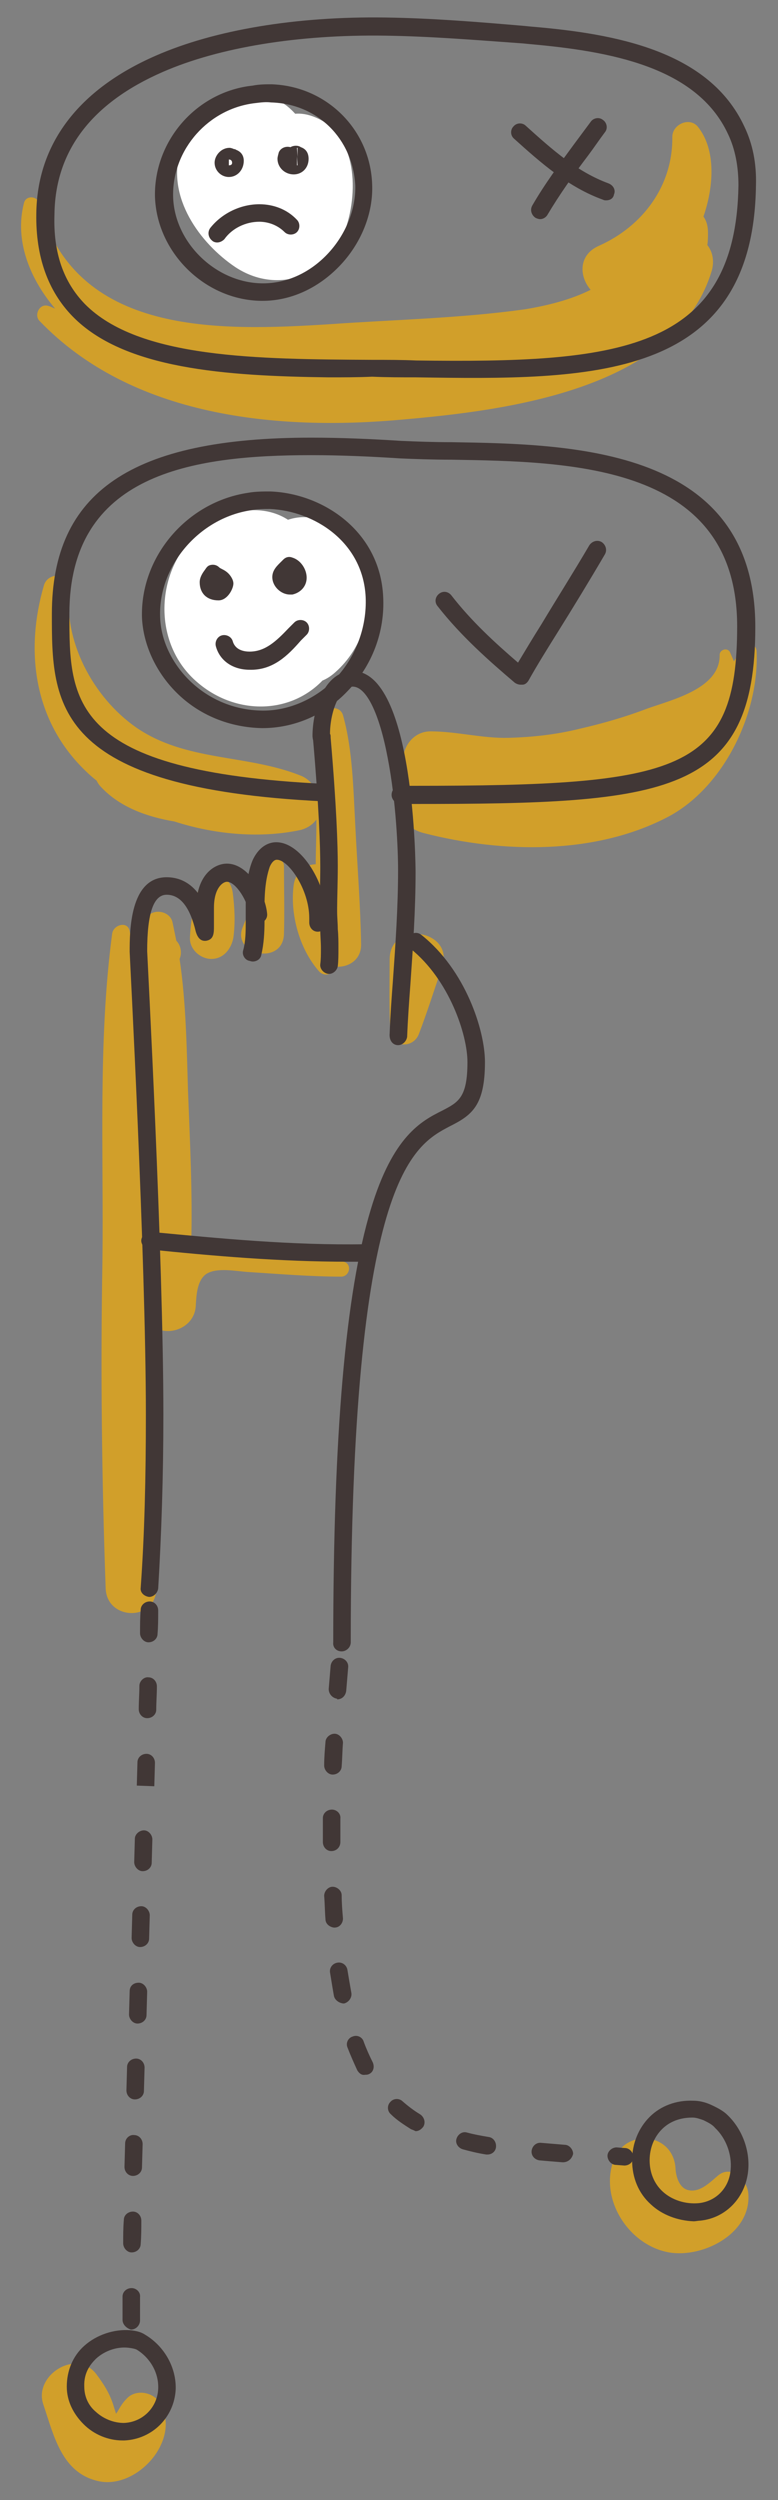 <?xml version="1.0" encoding="utf-8"?>
<!-- Generator: Adobe Illustrator 22.1.0, SVG Export Plug-In . SVG Version: 6.00 Build 0)  -->
<svg version="1.1" id="Layer_1" xmlns="http://www.w3.org/2000/svg" xmlns:xlink="http://www.w3.org/1999/xlink" x="0px" y="0px"
	 viewBox="0 0 120 385.6" style="enable-background:new 0 0 120 385.6;" xml:space="preserve">
<rect x="0" y="0" width="120" height="385.6" fill="#808080" stroke="none"/>
<style type="text/css">
	.st0{fill:#2E2223;}
	.st1{fill:#FFCB05;}
	.st2{fill:#E7E6ED;}
	.st3{fill:#FFFFFF;}
	.st4{fill:#D19F2A;}
	.st5{fill:#413736;}
</style>
<g>
	<g>
		<g>
			<path class="st3" d="M34.4,90.2c-0.1,0.1-0.2,0.3-0.2,0.4c-0.9,1.4-1.1,3.4-0.7,5c0.4,1.5,1.6,3.1,3,3.9c1.5,0.8,3.3,1.2,5,0.7
				c1.6-0.5,3-1.5,3.9-3c0.1-0.1,0.2-0.3,0.2-0.4c0.9-1.4,1.1-3.4,0.7-5c-0.4-1.5-1.6-3.1-3-3.9c-1.5-0.8-3.3-1.2-5-0.7
				C36.6,87.8,35.2,88.7,34.4,90.2L34.4,90.2z"/>
		</g>
	</g>
	<g>
		<g>
			<path class="st3" d="M48.2,85c-3.4-8.7-13.9-7.7-19.2-1.3c-5.2,6.3-4.9,16.1,1.4,21.5c6.2,5.4,15.5,5.1,20.5-1.6
				c4.7-6.2,6.1-16-0.5-21.4c-0.4,3.4-0.9,6.8-1.3,10.2c0.3-0.2,0.5-0.3,0.8-0.5c-1.1,0.3-2.2,0.6-3.3,0.9c0.3,0,0.6,0.1,1,0.1
				c-1.1-0.3-2.2-0.6-3.3-0.9c-1.5-1.1-0.3-0.2-0.5,0.9c-0.2,0.7-0.8,1.2-1.3,1.6c-6.2,5.6,3,14.8,9.2,9.2c4.3-3.8,6.1-9.8,4.6-15.4
				c-1.6-6.1-7.6-10.9-13.7-7.3c-3.3,1.9-4.6,7.5-1.3,10.2c1,0.8,1.1,1.1,0.2,3c-0.5,1.1-0.6,1.8-1.7,1.6c-2.4-0.6-1-4.5-0.4-4.3
				c-1-0.6-1.9-1.1-2.9-1.7c0.2,0.2,0.4,0.4,0.6,0.5c-0.6-1-1.1-1.9-1.7-2.9c0.1,0.3,0.2,0.5,0.3,0.8c1.3,3.3,4.4,5.5,8,4.5
				C46.8,92.2,49.5,88.3,48.2,85L48.2,85z"/>
		</g>
	</g>
	<g>
		<g>
			<path class="st3" d="M44.2,16.3c-6.1-4.6-14.5,0.7-16.4,7.1c-2.1,7,3,14.1,8.5,17.8c6.5,4.3,14.5,1.4,17-5.9
				c2.1-6.1,1.7-15.3-5.5-17.5c-4.3-1.3-7.9,2.2-8.2,6.3c-0.1,0.8-0.5,1-1,1.6c-6,5.8,3.2,15,9.2,9.2c3.1-3,4.5-6.6,4.8-10.8
				c-2.7,2.1-5.5,4.2-8.2,6.3c0.2,0.1,0.4,0.1,0.6,0.2c-1-0.6-1.9-1.1-2.9-1.7c-1-1-0.7-1.9-0.8,0.1c0,0.3-0.3,1.4-0.2,1.7
				c0.5,1.3-0.2,0,0.1,0.4c2.1,0,2.8-0.2,2.1-0.8c-0.1-0.1-0.2-0.2-0.3-0.2c-0.2-0.5-2.1-2.6-2.7-3.1c0-0.1-0.1-0.2-0.1-0.4
				c0-0.3,0-0.1-0.2,0.6c-1.2-0.1-0.2,2.1-2.6,0.3c2.8,2.1,7.3,0.4,8.9-2.3C48.5,21.9,47,18.5,44.2,16.3L44.2,16.3z"/>
		</g>
	</g>
	<path class="st2" d="M109.7,325.3l0,0.1c-0.1,0-0.1-0.1-0.2-0.1L109.7,325.3z"/>
	<path class="st2" d="M72.3,165.3c0-0.1,0-0.1,0-0.2l0.1,0.2L72.3,165.3z"/>
	<path class="st4" d="M109.8,41.7c0.4-1.5,0.1-2.9-0.7-3.9c0.1-0.6,0.1-1.3,0.1-1.9c0-1-0.2-1.8-0.7-2.5c1.5-4.3,2.1-10.2-0.9-13.9
		c-1.3-1.5-3.9-0.3-3.9,1.6c0.1,7.6-4.6,13.8-11.3,16.8c-3.2,1.4-3.1,4.7-1.3,6.8c-3,1.5-6.5,2.4-10.1,3C71,49.1,60.8,49.3,50.9,50
		C33.6,51.1,11.5,51.8,6,31.3c-0.3-1.1-2-1.2-2.3,0C2.2,37.1,4.6,43,8.5,47.6c-0.3-0.1-0.6-0.3-1-0.4c-1.4-0.5-2.3,1.4-1.4,2.3
		c14.2,14.8,36.6,17,56.1,15.2C78.1,63.3,104.3,60.1,109.8,41.7z"/>
	<path class="st4" d="M62.8,119.5c-1.7-2.5,0.1-6.7,3.6-6.7c4,0,8,1.1,12,1c3.7-0.1,7.4-0.5,11-1.4c3.5-0.8,7-1.8,10.4-3.1
		c3.9-1.4,11.3-3.1,11.2-8.3c0-0.8,1.2-1.2,1.6-0.4c0.2,0.5,0.4,0.9,0.6,1.4c0.5-0.7,0.9-1.4,1.4-2.1c0.7-0.9,2.1-0.6,2.1,0.6
		c0.4,9.5-5,20.8-13.5,25.4c-11.3,6-25.7,5.7-37.8,2.6C60.9,127.4,60.6,122.4,62.8,119.5z"/>
	<path class="st4" d="M68.2,149.1c-1.2,3.5-2.3,7-3.6,10.4c-0.9,2.3-4.3,2.1-4.4-0.6c-0.2-3.6-0.1-7.3-0.1-10.9
		C60.1,141.8,70.1,143.4,68.2,149.1z"/>
	<path class="st4" d="M10.7,90.6c-1,8.2,3.6,16.9,10.3,21.6c7.7,5.3,17,4.1,25.3,7.4c1.1,0.4,2,1.3,2.5,2.4c0.1-4,0.3-8,1.2-11.7
		c0.4-1.5,2.5-1.4,2.9,0c1.5,5.3,1.6,11.5,1.9,17c0.3,6.1,0.8,12.3,0.9,18.4c0,2.4-2,3.5-3.8,3.4c-0.4,1.1-1.8,1.7-2.7,0.7
		c-3-3.4-4.5-8.8-3.9-13.3c0.3-2.1,1.9-3.2,3.4-3.2c0-2,0.1-4,0.1-6c0-0.3,0-0.6,0-0.9c-0.5,0.7-1.3,1.3-2.4,1.6
		c-6,1.3-13,0.8-19.5-1.3c-4.2-0.7-8.4-2.2-11.3-5.3c-0.3-0.3-0.5-0.6-0.7-1c-0.5-0.4-1.1-0.9-1.6-1.4c-8.1-7.7-9.5-18.6-6.5-28.8
		C7.5,88.1,11,88.4,10.7,90.6z"/>
	<path class="st4" d="M43.8,144c-0.1,5-8,3.3-6.4-0.9c1.3-3.3,2.8-6.5,4.1-9.8c0.5-1.1,2.3-1.1,2.3,0.3
		C43.8,137.1,43.9,140.5,43.8,144z"/>
	<path class="st4" d="M32.6,147.9c-1.7,0-3.4-1.5-3.3-3.3c0.1-2.5,0.6-5.2,1.4-7.6c0.4-1.2,1.6-2.1,2.9-1.9c1.4,0.2,2.1,1.2,2.3,2.6
		c0.3,2.3,0.4,4.6,0.1,6.9C35.7,146.3,34.5,147.9,32.6,147.9z"/>
	<path class="st4" d="M24.1,245c0,5.1-7.6,5-7.8,0c-0.6-16.8-0.8-33.7-0.5-50.5c0.2-16.7-0.7-33.9,1.5-50.5c0.2-1.4,2.4-2,2.7-0.4
		c0.6,3.4,1,6.8,1.3,10.2c0.1-3.9,0.4-7.8,1.1-11.6c0.4-2.2,3.7-2,4.2,0c0.2,1,0.4,1.9,0.6,2.9c0.7,0.7,0.9,1.9,0.5,2.8
		c1,6.7,1.1,13.8,1.3,20.4c0.3,7.8,0.7,15.6,0.5,23.4c7.7-1.2,19,1.8,23.5,2.9c1.3,0.3,1,2.2-0.3,2.3c-4.7,0-9.5-0.4-14.2-0.7
		c-2-0.1-5-0.8-6.7,0.3c-1.4,1-1.5,3.2-1.6,4.8c-0.1,3.6-4.5,5.1-6.8,3.1C23.9,217.9,24.2,231.5,24.1,245z"/>
	<path class="st4" d="M104.2,334.6c0.1,1.2,0.6,2.9,2,3.2c1.8,0.4,3.4-1.3,4.6-2.3c2-1.6,4.3,0.6,4.6,2.6c0.7,6.3-6.9,10.2-12.2,9.3
		c-6.2-1.1-10.7-8.1-8.6-14.1C96.4,328.1,104,328.9,104.2,334.6z"/>
	<path class="st4" d="M14.8,366.1c1.2,1.6,2.1,3,2.7,4.9c0.1,0.4,0.3,0.9,0.4,1.3c0.1-0.2,0.2-0.3,0.2-0.3c0.4-0.7,0.8-1.4,1.4-2
		c1.4-1.6,4.2-1.1,5.2,0.7c3.3,5.6-3.5,13.2-9.4,12c-5.8-1.2-7-7.1-8.6-11.8C5.1,366.4,11.7,362.2,14.8,366.1z"/>
	<g>
		<path class="st5" d="M50.7,58.2c-16-0.2-31.6-1.3-39.5-9.4C7.4,44.9,5.5,39.6,5.6,33C5.7,22.2,12.1,13.8,24,8.6
			c9.1-4,21.7-6.1,35.4-5.9C66.7,2.8,73.9,3.4,80.9,4l1,0.1c13.2,1.1,27.5,3.8,32.9,15.4c1.3,2.7,1.9,5.7,1.8,9.1
			c-0.4,30.3-25.7,30-52.4,29.6c-2.3,0-4.5,0-6.8-0.1C55.2,58.2,52.9,58.2,50.7,58.2z M59.4,5.5C46,5.3,33.8,7.3,25.1,11.1
			c-11,4.8-16.6,12.2-16.7,22C8.2,39,9.8,43.5,13.1,46.9c8.3,8.4,26.6,8.5,44.3,8.6c2.3,0,4.6,0,6.8,0.1c30.7,0.4,49.3-1.2,49.7-27
			c0-2.9-0.5-5.6-1.6-7.9C107.5,10.3,94.1,7.9,81.7,6.8l-1-0.1C73.7,6.2,66.5,5.6,59.4,5.5z"/>
	</g>
	<g>
		<path class="st5" d="M63.7,124c39.2,0,52.8-1.3,52.8-27.3c0-27.7-28.2-28.2-46.8-28.5c-2.8,0-5.5-0.1-7.8-0.2
			c-4.7-0.3-9.3-0.5-13.9-0.5c-27.7,0-40,8.4-40,27.2c0,13.8,0,26.9,42,28.9c0.7,0,1.4-0.5,1.4-1.3c0-0.7-0.5-1.4-1.3-1.4
			c-39.4-1.9-39.4-12.7-39.4-26.2c0-21.6,18.8-24.5,37.3-24.5c4.5,0,9.1,0.2,13.7,0.5c2.3,0.1,5,0.2,7.9,0.2
			c18.6,0.3,44.1,0.7,44.1,25.7c0,22.5-8.8,24.6-50.1,24.6c-0.6,0-1.2,0-1.8,0c-0.8,0-1.4,0.6-1.4,1.4c0,0.7,0.6,1.4,1.4,1.4
			C62.5,124,63.1,124,63.7,124z"/>
	</g>
	<g>
		<path class="st5" d="M40.5,46.4c-0.1,0-0.1,0-0.2,0c-8.7-0.1-16.2-7.5-16.4-16.2c-0.1-8.6,6.5-16.1,15.1-17C40,13,41,13,41.9,13
			c8.5,0.3,15.2,7,15.5,15.4c0.2,4.5-1.7,9.2-5.1,12.7C49,44.5,44.8,46.4,40.5,46.4z M39.4,15.9c-7.2,0.8-12.8,7.1-12.7,14.3
			c0.1,7.1,6.5,13.4,13.7,13.5c0.1,0,0.1,0,0.2,0c3.6,0,7.1-1.6,9.8-4.4c2.9-3,4.5-7,4.4-10.7C54.4,21.4,49,16,41.8,15.8
			C41,15.7,40.2,15.8,39.4,15.9z"/>
	</g>
	<g>
		<path class="st5" d="M33.5,37.4c-0.3,0-0.6-0.1-0.8-0.3c-0.6-0.5-0.7-1.3-0.3-1.9c1.8-2.3,4.7-3.7,7.6-3.7c2.2,0,4.3,0.8,5.8,2.4
			c0.5,0.5,0.5,1.4,0,1.9c-0.5,0.5-1.4,0.5-1.9,0c-1.3-1.3-2.9-1.6-3.9-1.6c-2.1,0-4.2,1-5.4,2.7C34.3,37.2,33.9,37.4,33.5,37.4z"/>
	</g>
	<g>
		<path class="st5" d="M35.3,27.3c-1.2,0-2.2-1-2.2-2.2c0-1.1,1-2.3,2.3-2.3c0.2,0,0.5,0.1,0.7,0.2c0.1,0,0.2,0,0.3,0.1
			c0.8,0.3,1.2,0.9,1.2,1.7C37.6,26.2,36.6,27.3,35.3,27.3z M35.3,24.6v0.9c0.5,0,0.5-0.3,0.5-0.4C35.8,24.9,35.7,24.6,35.3,24.6z"
			/>
	</g>
	<g>
		<path class="st5" d="M45.3,26.9c-1.4,0-2.5-1.1-2.5-2.4c0-0.3,0.1-0.6,0.2-1c0.3-0.7,1.1-1,1.8-0.8c0.5-0.3,1.2-0.3,1.6,0
			c0.6,0.2,1.2,0.7,1.2,1.8C47.6,25.9,46.6,26.9,45.3,26.9z M45.8,25.5c0,0,0.1,0,0.1,0l-0.1-1.4V25.5z M45.8,22.8l0.1,1.4v-1.4
			C45.9,22.8,45.9,22.8,45.8,22.8z"/>
	</g>
	<g>
		<path class="st5" d="M83.3,33.8c-0.2,0-0.5-0.1-0.7-0.2c-0.6-0.4-0.9-1.2-0.5-1.9c1.9-3.3,4.2-6.4,6.4-9.4
			c0.9-1.2,1.7-2.3,2.6-3.5c0.4-0.6,1.3-0.8,1.9-0.3c0.6,0.4,0.8,1.3,0.3,1.9c-0.9,1.2-1.7,2.4-2.6,3.6c-2.2,2.9-4.4,6-6.3,9.2
			C84.2,33.5,83.8,33.8,83.3,33.8z"/>
	</g>
	<g>
		<path class="st5" d="M93.5,30.9c-0.2,0-0.3,0-0.5-0.1c-5.3-1.9-9.6-5.7-13.7-9.4c-0.6-0.5-0.6-1.4-0.1-1.9
			c0.5-0.6,1.4-0.6,1.9-0.1c4.1,3.7,7.9,7.1,12.8,8.9c0.7,0.3,1.1,1,0.8,1.7C94.6,30.6,94.1,30.9,93.5,30.9z"/>
	</g>
	<g>
		<path class="st5" d="M52.7,254.7c0.7,0,1.4-0.6,1.4-1.4c0-71.7,9.6-76.6,15.3-79.6c3.4-1.7,5.4-3.2,5.4-9.9c0-4.9-3-14.2-9.8-19.6
			c-0.6-0.5-1.4-0.4-1.9,0.2c-0.5,0.6-0.4,1.4,0.2,1.9c6,4.8,8.8,13.3,8.8,17.5c0,5.5-1.4,6.2-3.9,7.5c-3.2,1.6-7.6,3.9-11,15.2
			c-3.9,12.9-5.8,34.7-5.8,66.8C51.3,254.1,51.9,254.7,52.7,254.7z"/>
	</g>
	<g>
		<path class="st5" d="M61.4,161.2c0.7,0,1.3-0.6,1.4-1.3c0.1-2.7,0.3-5.4,0.5-8.1c0.4-5.7,0.8-11.5,0.8-17.3c0-0.3-0.1-31-9.7-31
			c-4.5,0-6.2,6.2-6.2,10c0,0,0,0.3,0.1,0.7c0.9,10.4,1.1,16.3,1.1,19.5c0,2.2-0.1,5.1-0.1,6.3c0,0.4,0,0.6,0,0.6
			c0,0.9,0,1.9,0.1,2.8c0,0.9,0.1,1.9,0.1,2.8c0,1,0,1.8-0.1,2.5c-0.1,0.7,0.5,1.4,1.2,1.5c0.7,0.1,1.4-0.5,1.5-1.2
			c0.1-0.8,0.1-1.7,0.1-2.8c0-0.9,0-1.9-0.1-2.9c0-0.9-0.1-1.8-0.1-2.7c0-0.1,0-0.3,0-0.6c0-1.2,0.1-4.2,0.1-6.4
			c0-3.3-0.2-9.3-1.1-19.8c0-0.3,0-0.5-0.1-0.6c0-3.4,1.5-7.3,3.5-7.3c2.1,0,4.1,4.1,5.4,11c1.3,6.7,1.6,14.2,1.6,17.3
			c0,5.7-0.4,11.5-0.8,17.1c-0.2,2.7-0.4,5.4-0.5,8.1C60,160.5,60.6,161.2,61.4,161.2C61.4,161.2,61.4,161.2,61.4,161.2z"/>
	</g>
	<g>
		<path class="st5" d="M39,148.3c0.6,0,1.2-0.4,1.3-1c0.4-1.7,0.5-3.5,0.5-5.2c0-0.4,0-0.8,0-1.2c0-0.4,0-0.8,0-1.2
			c0-3.4,0.5-5.1,0.8-6c0.3-0.7,0.7-1.1,1.1-1.1c1.8,0,5,4.6,5,9c0,0.2,0,0.4,0,0.7c0,0.7,0.5,1.4,1.3,1.4c0.7,0,1.4-0.5,1.4-1.3
			c0-0.3,0-0.6,0-0.8c0-5.1-3.8-11.7-7.8-11.7c-0.9,0-2.5,0.4-3.6,2.7c-0.7,1.6-1.1,4-1.1,7.1c0,0.4,0,0.8,0,1.2c0,0.4,0,0.8,0,1.2
			c0,1.5,0,3.1-0.4,4.5c-0.2,0.7,0.3,1.5,1,1.6C38.8,148.3,38.9,148.3,39,148.3z"/>
	</g>
	<g>
		<path class="st5" d="M23,246.3c0.7,0,1.3-0.6,1.4-1.3c0.5-8.4,0.8-17.2,0.8-26.9c0-24.4-2.5-71-2.5-71.4c0-5.9,1-8.7,3-8.7
			c2.1,0,3.6,1.9,4.5,5.7c0.3,1,0.8,1.5,1.6,1.4c1.2-0.2,1.2-1.2,1.2-2.3c0-0.6,0-1.5,0-2.8c0-3.1,1.4-4,2-4c1.4,0,3.3,3.1,3.5,5.2
			c0.1,0.7,0.7,1.3,1.5,1.2c0.7-0.1,1.3-0.7,1.2-1.5c-0.3-3.1-2.9-7.7-6.2-7.7c-1.6,0-3.8,1.2-4.5,4.5c-1.5-1.9-3.3-2.4-4.8-2.4
			c-5.7,0-5.7,8.4-5.7,11.5c0,0.5,2.5,47,2.5,71.4c0,9.6-0.2,18.4-0.8,26.7C21.6,245.6,22.2,246.2,23,246.3
			C22.9,246.3,23,246.3,23,246.3z"/>
	</g>
	<g>
		<path class="st5" d="M53.7,194.6c1.1,0,2.1,0,3.2,0c0.7,0,1.3-0.6,1.3-1.4c0-0.7-0.6-1.3-1.4-1.3h-0.3c0,0-0.1,0-0.1,0
			C45,192.1,33.8,191,23.3,190c-0.7-0.1-1.4,0.5-1.5,1.2c-0.1,0.7,0.5,1.4,1.2,1.5C32.8,193.7,43.1,194.6,53.7,194.6z"/>
	</g>
	<g>
		<path class="st5" d="M100.4,340c-1.9-1.7-2.9-4.1-2.9-6.8c0-2.6,1-5,2.7-6.7c1.7-1.7,4.1-2.6,6.7-2.5c0.9,0,1.8,0.2,2.7,0.6
			c1.1,0.5,2,1,2.6,1.6c2.3,2.2,3.5,5.5,3.2,8.6c-0.4,4.1-3.4,7.3-7.4,7.7c-0.3,0-0.7,0.1-1,0.1C104.5,342.5,102.1,341.6,100.4,340z
			 M108.5,327c-0.6-0.2-1.1-0.4-1.7-0.4c-1.9,0-3.5,0.6-4.7,1.8c-1.2,1.2-1.9,2.9-1.9,4.8c0,1.9,0.7,3.6,2,4.8
			c1.4,1.3,3.5,2,5.6,1.8c2.7-0.3,4.7-2.4,4.9-5.2c0.2-2.3-0.7-4.8-2.4-6.4C109.9,327.7,109.3,327.4,108.5,327z"/>
	</g>
	<g>
		<path class="st5" d="M12.9,373.9c-1.6-1.6-2.6-3.6-2.6-5.8c0-2.4,0.9-4.7,2.7-6.3c1.9-1.7,4.6-2.6,7.1-2.4c1,0.1,1.7,0.3,2.3,0.7
			c3,1.8,4.8,5.1,4.7,8.4c-0.2,4.3-3.6,7.7-7.9,7.9c-0.1,0-0.2,0-0.3,0C16.7,376.4,14.5,375.5,12.9,373.9z M19.8,362.1
			c-1.8-0.2-3.7,0.5-5,1.7c-0.8,0.8-1.9,2.1-1.8,4.3c0,1.5,0.6,2.9,1.8,3.9c1.2,1.1,2.8,1.7,4.3,1.7c2.9-0.1,5.2-2.4,5.3-5.3
			c0.1-2.4-1.2-4.7-3.3-6C20.9,362.3,20.6,362.2,19.8,362.1z"/>
	</g>
	<g>
		<path class="st5" d="M96.3,334l-1.3-0.1c-0.7,0-1.3-0.7-1.3-1.4c0-0.7,0.7-1.3,1.4-1.3l1.3,0.1c0.7,0,1.3,0.7,1.3,1.4
			C97.7,333.4,97.1,334,96.3,334C96.3,334,96.3,334,96.3,334z M86.8,333.5c-1.3-0.1-2.5-0.2-3.6-0.3c-0.7-0.1-1.3-0.7-1.2-1.5
			c0.1-0.7,0.7-1.3,1.5-1.2c1.2,0.1,2.4,0.2,3.6,0.3c0.7,0,1.3,0.7,1.3,1.4C88.2,333,87.6,333.5,86.8,333.5
			C86.9,333.5,86.8,333.5,86.8,333.5z M75,332.3c-1.3-0.2-2.5-0.5-3.6-0.8c-0.7-0.2-1.2-0.9-1-1.6c0.2-0.7,0.9-1.2,1.6-1
			c1.1,0.3,2.2,0.5,3.4,0.7c0.7,0.1,1.2,0.8,1.1,1.6c-0.1,0.7-0.7,1.1-1.3,1.1C75.1,332.3,75.1,332.3,75,332.3z M63.4,328.4
			c-1.1-0.7-2.2-1.4-3.1-2.3c-0.6-0.5-0.6-1.4-0.1-1.9c0.5-0.6,1.4-0.6,1.9-0.1c0.8,0.7,1.7,1.4,2.7,2c0.6,0.4,0.9,1.2,0.5,1.9
			c-0.3,0.4-0.7,0.7-1.2,0.7C63.9,328.6,63.7,328.5,63.4,328.4z M55.1,319.3c-0.5-1.1-1-2.2-1.5-3.5c-0.3-0.7,0.1-1.5,0.8-1.7
			c0.7-0.3,1.5,0.1,1.7,0.8c0.4,1.1,0.9,2.2,1.4,3.2c0.3,0.7,0.1,1.5-0.6,1.8c-0.2,0.1-0.4,0.1-0.6,0.1
			C55.8,320.1,55.4,319.8,55.1,319.3z M51.5,307.8c-0.2-1.1-0.4-2.4-0.6-3.6c-0.1-0.7,0.4-1.4,1.2-1.5c0.7-0.1,1.4,0.4,1.5,1.2
			c0.2,1.2,0.4,2.4,0.6,3.5c0.1,0.7-0.4,1.4-1.1,1.6c-0.1,0-0.2,0-0.2,0C52.2,308.9,51.6,308.4,51.5,307.8z M50.2,296
			c-0.1-1.2-0.1-2.4-0.2-3.6c0-0.7,0.6-1.4,1.3-1.4c0.7,0,1.4,0.6,1.4,1.3c0,1.2,0.1,2.4,0.2,3.6c0,0.7-0.5,1.4-1.3,1.4
			c0,0-0.1,0-0.1,0C50.8,297.2,50.2,296.7,50.2,296z M49.8,284.1l0-0.7c0-1,0-2,0-3c0-0.7,0.6-1.3,1.4-1.3c0.7,0,1.4,0.6,1.3,1.4
			c0,1,0,2,0,2.9l0,0.7c0,0.8-0.6,1.4-1.4,1.4C50.4,285.5,49.8,284.9,49.8,284.1z M51.3,273.7c-0.7,0-1.3-0.7-1.3-1.4
			c0-1.2,0.1-2.4,0.2-3.6c0-0.7,0.7-1.3,1.4-1.3c0.7,0,1.3,0.7,1.3,1.4c-0.1,1.2-0.1,2.4-0.2,3.6C52.7,273.1,52.1,273.7,51.3,273.7
			C51.4,273.7,51.4,273.7,51.3,273.7z M52,262c-0.7-0.1-1.3-0.7-1.3-1.5c0.1-1.2,0.2-2.4,0.3-3.6c0.1-0.7,0.7-1.3,1.5-1.2
			c0.7,0.1,1.3,0.7,1.2,1.5c-0.1,1.2-0.2,2.4-0.3,3.6c-0.1,0.7-0.6,1.3-1.4,1.3C52,262,52,262,52,262z"/>
	</g>
	<g>
		<path class="st5" d="M18.9,357.8c0-1.2,0-2.4,0-3.6c0-0.7,0.6-1.3,1.4-1.3c0.7,0,1.4,0.6,1.3,1.4c0,1.2,0,2.4,0,3.6
			c0,0.7-0.6,1.4-1.4,1.4C19.5,359.1,18.9,358.5,18.9,357.8z M19,346c0-1.2,0-2.4,0.1-3.6c0-0.8,0.7-1.3,1.4-1.3
			c0.7,0,1.3,0.6,1.3,1.4c0,1.2,0,2.4-0.1,3.6c0,0.7-0.6,1.3-1.4,1.3C19.6,347.4,19,346.7,19,346z M19.2,334.2l0.1-3.6
			c0-0.8,0.7-1.4,1.4-1.3c0.7,0,1.3,0.6,1.3,1.4l-0.1,3.6c0,0.7-0.6,1.3-1.4,1.3C19.8,335.6,19.2,335,19.2,334.2z M19.5,322.4
			l0.1-3.6c0-0.7,0.6-1.3,1.4-1.3c0.7,0,1.3,0.6,1.3,1.4l-0.1,3.6c0,0.7-0.6,1.3-1.4,1.3C20.1,323.8,19.5,323.2,19.5,322.4z
			 M21.2,312.1c-0.7,0-1.3-0.7-1.3-1.4l0.1-3.6c0-0.8,0.6-1.3,1.4-1.3c0.7,0,1.3,0.7,1.3,1.4l-0.1,3.6
			C22.6,311.5,22,312.1,21.2,312.1C21.2,312.1,21.2,312.1,21.2,312.1z M21.6,300.3c-0.7,0-1.3-0.7-1.3-1.4l0.1-3.6
			c0-0.7,0.6-1.3,1.4-1.3c0.7,0,1.3,0.7,1.3,1.4L23,299C23,299.7,22.4,300.3,21.6,300.3C21.6,300.3,21.6,300.3,21.6,300.3z
			 M22,288.6c-0.7,0-1.3-0.7-1.3-1.4l0.1-3.6c0-0.7,0.7-1.3,1.4-1.3c0.7,0,1.3,0.7,1.3,1.4l-0.1,3.6C23.4,288,22.8,288.6,22,288.6
			C22,288.6,22,288.6,22,288.6z M21.1,275.4l0.1-3.6c0-0.7,0.6-1.3,1.4-1.3c0.7,0,1.3,0.6,1.3,1.4l-0.1,3.6L21.1,275.4z M21.4,263.6
			c0-1.2,0.1-2.4,0.1-3.6c0-0.7,0.7-1.4,1.4-1.3c0.7,0,1.3,0.6,1.3,1.4c0,1.2-0.1,2.4-0.1,3.6c0,0.7-0.6,1.3-1.4,1.3
			C22,265,21.4,264.4,21.4,263.6z M21.6,251.9c0-1.2,0-2.4,0.1-3.6c0-0.7,0.6-1.3,1.4-1.3c0.7,0,1.3,0.6,1.3,1.4
			c0,1.2,0,2.4-0.1,3.6c0,0.7-0.6,1.3-1.4,1.3C22.2,253.3,21.6,252.6,21.6,251.9z"/>
	</g>
	<g>
		<path class="st5" d="M40.4,112.3c-5-0.1-9.7-2-13.2-5.5c-3.2-3.2-5.1-7.4-5.3-11.5c-0.3-9.4,6.9-17.9,16.4-19.3
			c1.1-0.2,2.3-0.2,3.4-0.2c8.1,0.3,16.9,6.1,17.4,16.2c0.3,5.4-1.7,10.7-5.5,14.6c-3.5,3.7-8.3,5.7-13.1,5.7
			C40.5,112.3,40.5,112.3,40.4,112.3z M38.7,78.7c-8,1.2-14.3,8.6-14,16.5c0.2,6.9,6.6,14.3,15.8,14.4c0,0,0.1,0,0.1,0
			c4,0,8.1-1.8,11.1-4.9c3.2-3.4,4.9-8,4.7-12.6c-0.4-8.5-7.9-13.3-14.8-13.6C40.6,78.5,39.7,78.5,38.7,78.7z"/>
	</g>
	<g>
		<path class="st5" d="M80.3,105.6c-0.3,0-0.6-0.1-0.9-0.3c-4-3.4-8.3-7.2-11.9-11.8c-0.5-0.6-0.4-1.4,0.2-1.9
			c0.6-0.5,1.4-0.4,1.9,0.2c3.1,4,6.7,7.3,10.3,10.4c1.2-2,2.4-4,3.6-5.9c2.4-4,5-8.1,7.4-12.2c0.4-0.6,1.2-0.9,1.9-0.5
			c0.6,0.4,0.9,1.2,0.5,1.9c-2.4,4.1-4.9,8.2-7.4,12.2c-1.5,2.4-3,4.8-4.4,7.3c-0.2,0.3-0.5,0.6-0.9,0.6
			C80.4,105.6,80.4,105.6,80.3,105.6z"/>
	</g>
	<g>
		<path class="st5" d="M33.7,92.6c-1.8,0-2.9-1.1-2.9-2.8c0-0.8,0.5-1.5,0.8-1.9c0.2-0.3,0.4-0.6,0.7-0.7c0.5-0.2,1.1-0.1,1.5,0.3
			c0.1,0.1,0.3,0.2,0.5,0.3c0.4,0.2,0.9,0.5,1.3,1.1c0.2,0.3,0.4,0.7,0.4,1.1C36,90.8,35.1,92.6,33.7,92.6z M33.6,89.9L33.6,89.9
			L33.6,89.9z M31.5,88.5C31.5,88.5,31.5,88.5,31.5,88.5C31.5,88.5,31.5,88.5,31.5,88.5z M31.5,88.5C31.5,88.5,31.5,88.5,31.5,88.5
			C31.5,88.5,31.5,88.5,31.5,88.5z"/>
	</g>
	<g>
		<path class="st5" d="M44.7,91.7c-1.3,0-2.7-1.2-2.7-2.7c0-1.1,0.8-1.8,1.4-2.4c0.1-0.1,0.2-0.2,0.3-0.3c0.4-0.4,0.9-0.5,1.4-0.3
			c1.3,0.4,2.2,1.8,2.2,3.1c0,1.3-0.9,2.3-2.2,2.6C45,91.7,44.9,91.7,44.7,91.7z M44.9,89L44.9,89L44.9,89z"/>
	</g>
	<g>
		<path class="st5" d="M38.5,103.3c-2.6,0-4.6-1.4-5.2-3.6c-0.2-0.7,0.2-1.5,0.9-1.7c0.7-0.2,1.5,0.2,1.7,0.9
			c0.4,1.4,1.8,1.6,2.6,1.6c2.4,0,4.1-1.6,6-3.6c0.3-0.3,0.6-0.6,0.9-0.9c0.5-0.5,1.4-0.5,1.9,0c0.5,0.5,0.5,1.4,0,1.9
			c-0.3,0.3-0.6,0.6-0.9,0.9C44.4,101.1,42.1,103.4,38.5,103.3z"/>
	</g>
</g>
</svg>
